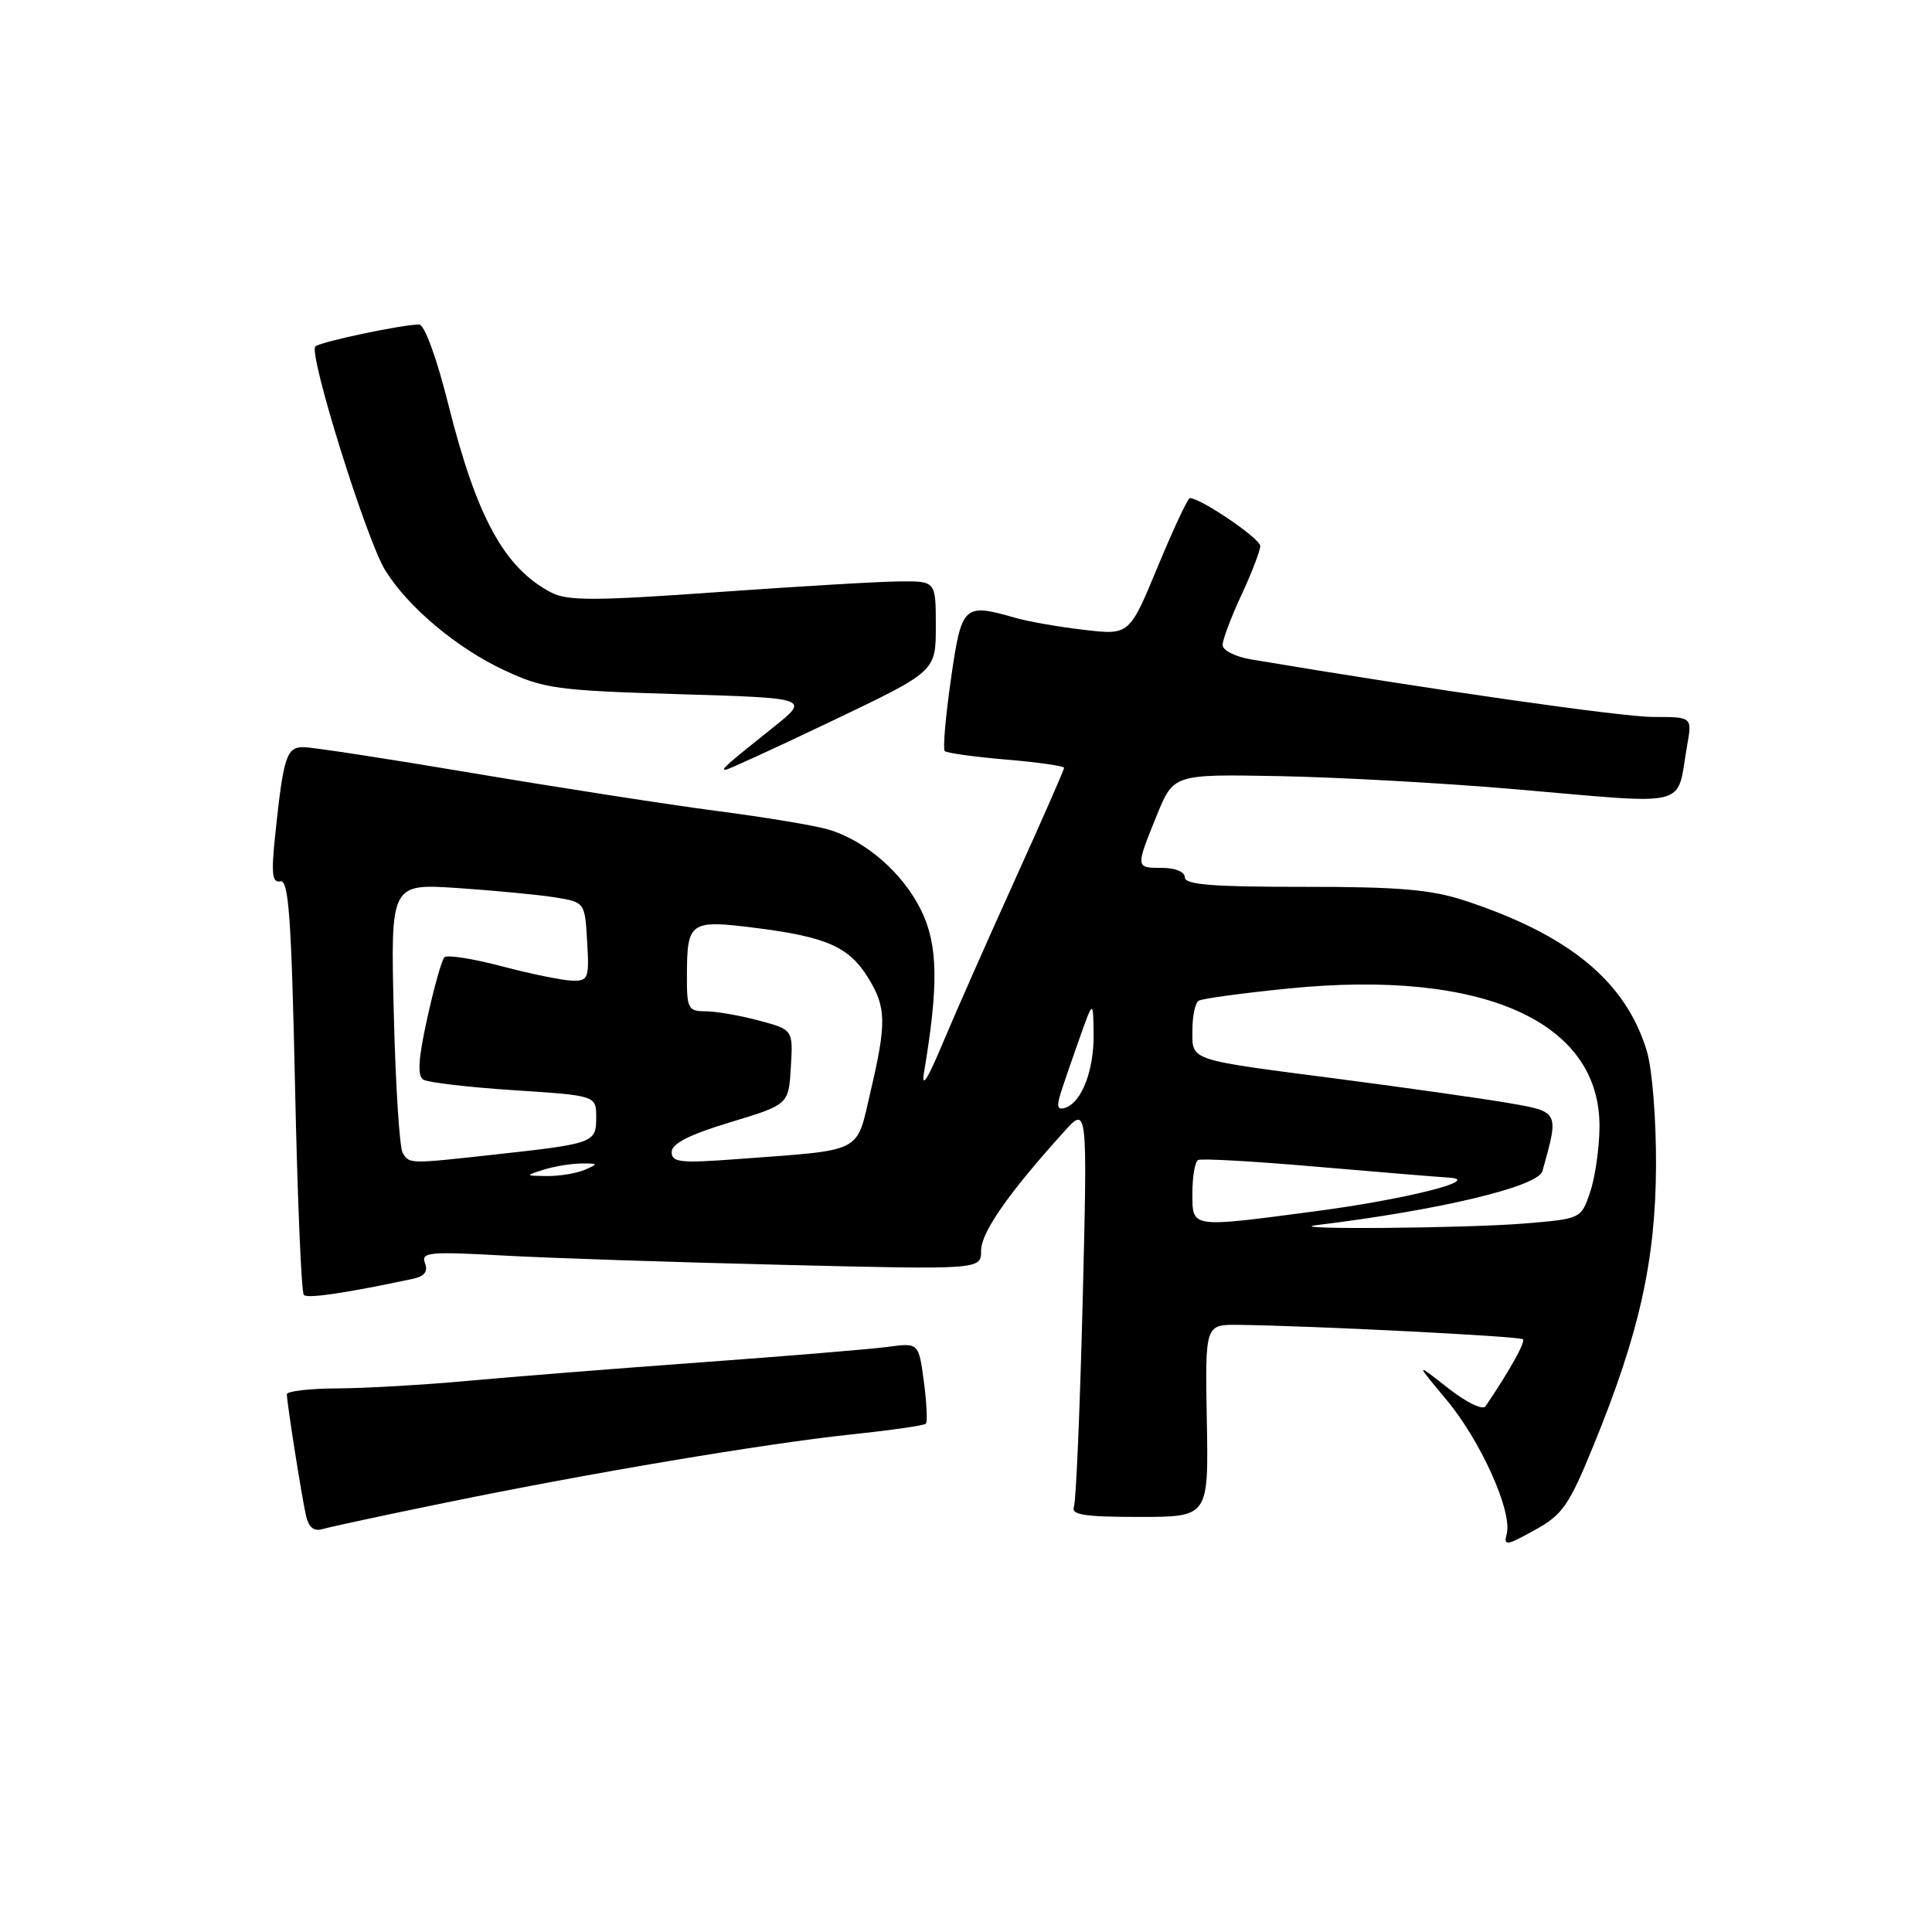 <?xml version="1.0" encoding="UTF-8" standalone="no"?>
<!DOCTYPE svg PUBLIC "-//W3C//DTD SVG 1.1//EN" "http://www.w3.org/Graphics/SVG/1.1/DTD/svg11.dtd" >
<svg xmlns="http://www.w3.org/2000/svg" xmlns:xlink="http://www.w3.org/1999/xlink" version="1.1" viewBox="0 0 256 256">
 <g >
 <path fill="currentColor"
d=" M 211.19 191.43 C 217.22 176.67 219.37 167.06 219.43 154.50 C 219.46 148.31 218.93 141.66 218.22 139.29 C 215.43 130.06 207.98 123.90 194.05 119.32 C 189.62 117.87 185.32 117.50 172.75 117.51 C 160.72 117.52 157.00 117.23 157.00 116.26 C 157.00 115.53 155.75 115.00 154.00 115.00 C 150.44 115.00 150.45 115.02 153.28 108.04 C 155.50 102.58 155.50 102.58 169.50 102.84 C 177.20 102.99 191.13 103.75 200.45 104.55 C 224.50 106.61 222.06 107.22 223.56 98.75 C 224.22 95.00 224.22 95.00 219.06 95.00 C 214.91 95.00 189.74 91.40 165.75 87.37 C 163.69 87.02 162.00 86.17 162.00 85.47 C 162.00 84.77 163.12 81.79 164.49 78.85 C 165.86 75.91 166.98 72.98 166.99 72.35 C 167.00 71.37 159.11 66.00 157.66 66.00 C 157.39 66.00 155.48 70.09 153.41 75.08 C 149.65 84.16 149.65 84.16 143.66 83.46 C 140.36 83.08 136.28 82.37 134.59 81.88 C 127.65 79.89 127.42 80.12 126.00 90.02 C 125.29 94.98 124.92 99.25 125.18 99.52 C 125.45 99.78 129.11 100.29 133.33 100.65 C 137.55 101.00 141.00 101.50 141.00 101.74 C 141.00 101.99 138.06 108.68 134.47 116.61 C 130.87 124.55 126.57 134.29 124.90 138.27 C 122.90 143.05 122.07 144.34 122.44 142.08 C 124.38 130.55 124.29 125.22 122.08 120.67 C 119.68 115.71 114.68 111.35 109.71 109.90 C 107.94 109.38 101.33 108.28 95.00 107.46 C 88.67 106.63 74.22 104.39 62.87 102.48 C 51.53 100.56 41.33 99.00 40.20 99.00 C 37.95 99.00 37.55 100.27 36.45 110.78 C 35.93 115.79 36.07 117.01 37.15 116.78 C 38.25 116.55 38.61 121.60 39.09 143.75 C 39.41 158.74 39.93 171.27 40.26 171.59 C 40.76 172.09 45.83 171.34 54.71 169.45 C 56.26 169.12 56.74 168.49 56.31 167.37 C 55.76 165.93 56.84 165.82 66.60 166.36 C 72.59 166.70 89.31 167.25 103.75 167.60 C 130.00 168.24 130.00 168.24 130.00 165.71 C 130.00 163.31 133.59 158.15 140.95 150.00 C 144.10 146.50 144.10 146.50 143.46 172.42 C 143.10 186.67 142.58 198.93 142.30 199.67 C 141.89 200.72 143.72 201.00 150.96 201.00 C 160.14 201.00 160.14 201.00 159.91 188.25 C 159.68 175.50 159.68 175.50 164.09 175.55 C 173.88 175.67 201.39 177.06 201.80 177.46 C 202.15 177.82 200.07 181.56 196.84 186.34 C 196.47 186.89 194.31 185.84 191.85 183.91 C 187.51 180.50 187.51 180.50 191.68 185.50 C 196.20 190.92 200.42 200.29 199.65 203.23 C 199.22 204.89 199.56 204.84 203.33 202.76 C 207.06 200.71 207.89 199.51 211.19 191.43 Z  M 59.00 199.12 C 78.35 195.15 101.37 191.28 112.88 190.06 C 118.04 189.52 122.45 188.88 122.68 188.65 C 122.91 188.42 122.79 185.91 122.42 183.08 C 121.73 177.92 121.73 177.92 117.62 178.47 C 115.35 178.77 104.28 179.69 93.00 180.51 C 81.72 181.33 67.78 182.44 62.00 182.97 C 56.22 183.50 48.46 183.95 44.75 183.97 C 41.04 183.98 38.00 184.34 38.01 184.75 C 38.02 185.94 39.97 198.27 40.54 200.81 C 40.91 202.41 41.59 202.96 42.78 202.60 C 43.73 202.32 51.02 200.75 59.00 199.12 Z  M 110.35 95.48 C 124.00 88.96 124.00 88.96 124.00 82.98 C 124.00 77.00 124.00 77.00 119.25 77.04 C 116.64 77.05 105.75 77.70 95.06 78.46 C 78.85 79.62 75.18 79.63 73.06 78.52 C 66.84 75.29 63.16 68.56 59.41 53.61 C 57.87 47.44 56.25 43.00 55.54 43.00 C 53.29 43.00 42.51 45.28 41.79 45.90 C 40.81 46.75 48.54 71.52 51.04 75.56 C 54.05 80.44 60.58 85.92 66.88 88.84 C 72.07 91.26 73.83 91.50 89.91 91.98 C 107.33 92.50 107.33 92.50 102.41 96.42 C 96.07 101.48 95.49 102.00 96.15 102.00 C 96.45 102.00 102.84 99.07 110.35 95.48 Z  M 174.50 162.33 C 190.81 160.34 203.81 157.23 204.38 155.18 C 206.60 147.24 206.64 147.32 199.80 146.14 C 196.34 145.55 186.30 144.13 177.50 142.98 C 157.22 140.35 158.00 140.61 158.00 136.49 C 158.00 134.64 158.37 132.89 158.83 132.60 C 159.29 132.32 164.66 131.59 170.75 130.98 C 196.53 128.40 212.10 135.37 211.94 149.40 C 211.91 152.21 211.35 156.07 210.69 158.00 C 209.50 161.49 209.49 161.50 202.00 162.12 C 194.10 162.77 169.34 162.96 174.50 162.33 Z  M 158.00 158.06 C 158.00 155.89 158.34 153.93 158.75 153.71 C 159.16 153.48 166.25 153.88 174.50 154.60 C 182.75 155.31 190.62 155.96 192.00 156.04 C 196.59 156.33 186.18 158.94 174.20 160.51 C 157.60 162.70 158.00 162.76 158.00 158.06 Z  M 72.00 155.00 C 73.38 154.56 75.62 154.19 77.00 154.17 C 79.27 154.14 79.32 154.22 77.50 155.00 C 76.40 155.47 74.15 155.85 72.50 155.83 C 69.57 155.80 69.56 155.78 72.00 155.00 Z  M 53.36 152.77 C 52.94 152.10 52.41 143.79 52.18 134.31 C 51.75 117.08 51.75 117.08 60.63 117.67 C 65.51 118.00 71.30 118.55 73.50 118.90 C 77.50 119.55 77.50 119.55 77.80 124.77 C 78.09 129.66 77.96 130.00 75.80 129.94 C 74.54 129.91 70.35 129.05 66.50 128.04 C 62.65 127.02 59.22 126.48 58.88 126.85 C 58.53 127.21 57.51 130.84 56.61 134.93 C 55.42 140.34 55.28 142.55 56.10 143.06 C 56.72 143.44 62.12 144.07 68.11 144.46 C 79.00 145.17 79.00 145.17 79.00 148.07 C 79.00 151.44 78.71 151.54 65.50 152.99 C 54.16 154.24 54.27 154.24 53.36 152.77 Z  M 89.00 152.65 C 89.00 151.54 91.32 150.35 96.75 148.71 C 104.50 146.36 104.50 146.36 104.79 141.40 C 105.09 136.44 105.09 136.44 100.53 135.22 C 98.02 134.55 94.85 134.00 93.49 134.00 C 91.18 134.00 91.00 133.65 91.02 129.25 C 91.04 122.10 91.41 121.85 100.17 122.96 C 109.53 124.15 112.50 125.46 115.02 129.54 C 117.45 133.46 117.49 135.52 115.34 144.69 C 113.42 152.92 114.59 152.33 97.75 153.58 C 90.15 154.15 89.00 154.03 89.00 152.65 Z  M 140.54 144.87 C 140.95 143.57 142.09 140.25 143.07 137.50 C 144.85 132.50 144.85 132.50 144.91 137.00 C 144.97 141.82 143.34 146.06 141.15 146.79 C 140.13 147.12 139.98 146.64 140.54 144.87 Z "/>
</g>
</svg>